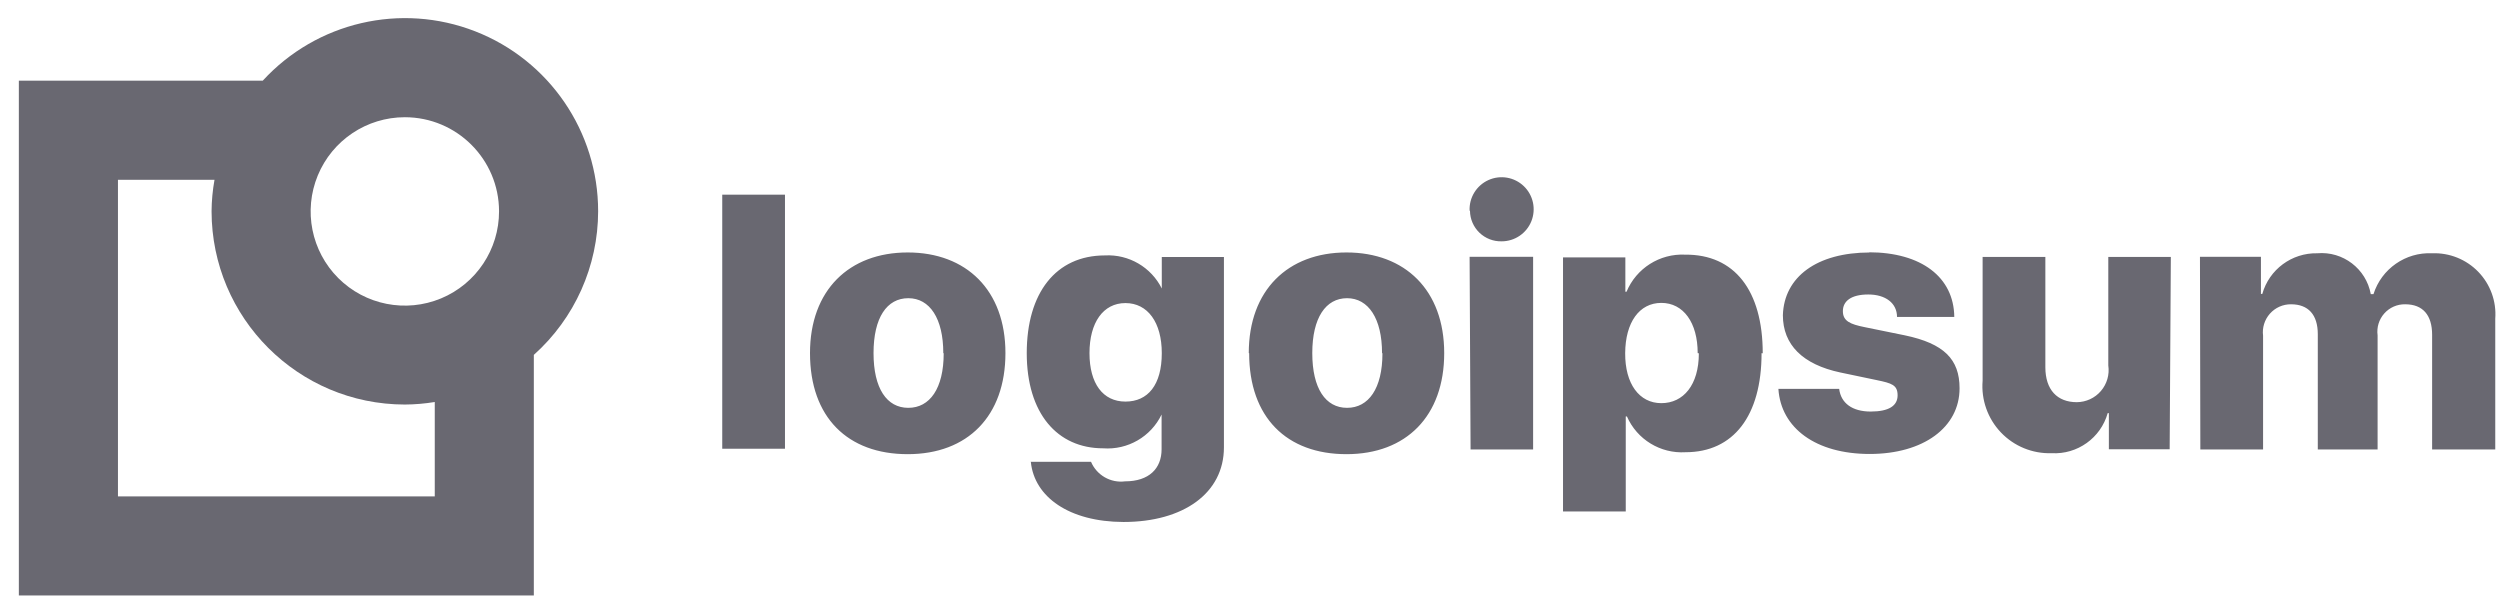 <svg width="126" height="31" viewBox="0 0 126 31" fill="none" xmlns="http://www.w3.org/2000/svg">
<path fill-rule="evenodd" clip-rule="evenodd" d="M75.016 9.076C74.415 9.348 74.04 9.958 74.068 10.617L74.087 10.627C74.092 11.043 74.264 11.44 74.564 11.729C74.864 12.017 75.267 12.174 75.683 12.163C76.343 12.163 76.936 11.761 77.181 11.149C77.426 10.537 77.275 9.837 76.799 9.381C76.322 8.925 75.616 8.804 75.016 9.076ZM39.563 9.81H36.401V22.615H39.563V9.81ZM45.749 12.724C42.794 12.724 40.824 14.625 40.824 17.797C40.824 21.038 42.725 22.89 45.749 22.89C48.773 22.89 50.674 20.969 50.674 17.797C50.674 14.625 48.704 12.724 45.749 12.724ZM47.542 17.797C47.542 16.053 46.862 15.029 45.779 15.029C44.695 15.029 44.026 16.014 44.026 17.797C44.026 19.58 44.695 20.555 45.779 20.555C46.862 20.555 47.562 19.58 47.562 17.807L47.542 17.797ZM54.988 23.275H51.935L51.955 23.285C52.132 25.048 53.885 26.299 56.623 26.308C59.638 26.308 61.686 24.86 61.686 22.546V12.952H58.554V14.54C58.019 13.47 56.896 12.808 55.688 12.873C53.215 12.873 51.748 14.764 51.748 17.798C51.748 20.832 53.284 22.595 55.599 22.595C56.838 22.686 58.006 22.01 58.544 20.892V22.644C58.544 23.61 57.914 24.26 56.702 24.26C55.975 24.353 55.274 23.95 54.988 23.275ZM58.554 17.797C58.554 16.25 57.845 15.275 56.722 15.275C55.599 15.275 54.91 16.26 54.91 17.797C54.91 19.334 55.589 20.24 56.722 20.24C57.855 20.24 58.554 19.402 58.554 17.797ZM67.863 12.724C64.908 12.724 62.938 14.625 62.938 17.797H62.957C62.957 21.038 64.849 22.89 67.863 22.89C70.877 22.89 72.788 20.969 72.788 17.797C72.788 14.625 70.818 12.724 67.863 12.724ZM69.655 17.797C69.655 16.053 68.966 15.029 67.892 15.029C66.819 15.029 66.139 16.014 66.139 17.797C66.139 19.58 66.809 20.555 67.892 20.555C68.976 20.555 69.675 19.58 69.675 17.807L69.655 17.797ZM74.068 12.942H77.269V22.654H74.117L74.068 12.942ZM84.952 22.792C87.365 22.792 88.783 20.96 88.783 17.798L88.842 17.808C88.842 14.636 87.414 12.814 84.932 12.834C83.651 12.773 82.469 13.521 81.977 14.705H81.918V12.972H78.776V25.777H81.938V20.989H81.997C82.506 22.15 83.686 22.87 84.952 22.792ZM85.563 17.797C85.563 16.261 84.844 15.266 83.731 15.266C82.618 15.266 81.919 16.251 81.909 17.797C81.899 19.344 82.618 20.319 83.731 20.319C84.844 20.319 85.622 19.403 85.622 17.807L85.563 17.797ZM98.496 15.975C98.476 13.966 96.831 12.715 94.182 12.715L94.241 12.725C91.571 12.725 89.916 13.956 89.857 15.886C89.857 17.374 90.852 18.369 92.753 18.773L94.585 19.157C95.344 19.314 95.639 19.403 95.639 19.925C95.639 20.447 95.206 20.742 94.28 20.742C93.354 20.742 92.783 20.319 92.694 19.6H89.631C89.759 21.58 91.522 22.88 94.231 22.88C96.94 22.88 98.762 21.54 98.762 19.57C98.762 18.103 97.974 17.315 96.004 16.901L93.975 16.487C93.246 16.34 92.881 16.182 92.881 15.68C92.881 15.177 93.295 14.842 94.162 14.842C95.029 14.842 95.61 15.276 95.61 15.975H98.496ZM109.351 22.644H106.287V20.822H106.228C105.875 22.074 104.7 22.913 103.401 22.841C102.438 22.872 101.508 22.491 100.844 21.793C100.18 21.095 99.845 20.147 99.924 19.186V12.951H103.086V18.507C103.086 19.649 103.687 20.27 104.672 20.27C105.14 20.266 105.583 20.061 105.887 19.705C106.191 19.35 106.326 18.881 106.258 18.418V12.951H109.41L109.351 22.644ZM113.951 12.942H110.878L110.897 22.654H114.059V16.921C114.008 16.518 114.134 16.113 114.403 15.809C114.673 15.505 115.061 15.332 115.468 15.336C116.335 15.336 116.817 15.858 116.817 16.843V22.654H119.831V16.902C119.777 16.503 119.899 16.101 120.166 15.8C120.433 15.498 120.818 15.329 121.22 15.336C122.117 15.336 122.579 15.887 122.579 16.872V22.654H125.761V16.064C125.826 15.192 125.516 14.333 124.909 13.703C124.301 13.073 123.454 12.732 122.579 12.765C121.242 12.702 120.029 13.547 119.624 14.823H119.487C119.253 13.544 118.084 12.652 116.788 12.765C115.506 12.739 114.369 13.581 114.02 14.813H113.951V12.942Z" fill="#696871"/>
<path fill-rule="evenodd" clip-rule="evenodd" d="M30.146 10.646C30.146 6.633 27.683 3.032 23.944 1.576C20.205 0.121 15.956 1.109 13.243 4.066H0.95V30.011H26.905V17.886C28.965 16.043 30.144 13.41 30.146 10.646ZM25.152 10.646C25.156 12.567 24.002 14.302 22.228 15.04C20.454 15.777 18.41 15.374 17.05 14.017C15.691 12.66 15.283 10.617 16.017 8.841C16.751 7.066 18.483 5.908 20.404 5.908C23.022 5.908 25.146 8.028 25.152 10.646ZM5.945 25.018H21.912V20.261C21.413 20.343 20.909 20.386 20.404 20.389C15.027 20.384 10.668 16.025 10.663 10.647C10.667 10.116 10.717 9.585 10.811 9.061H5.945V25.018Z" fill="#696871"/>
</svg>
